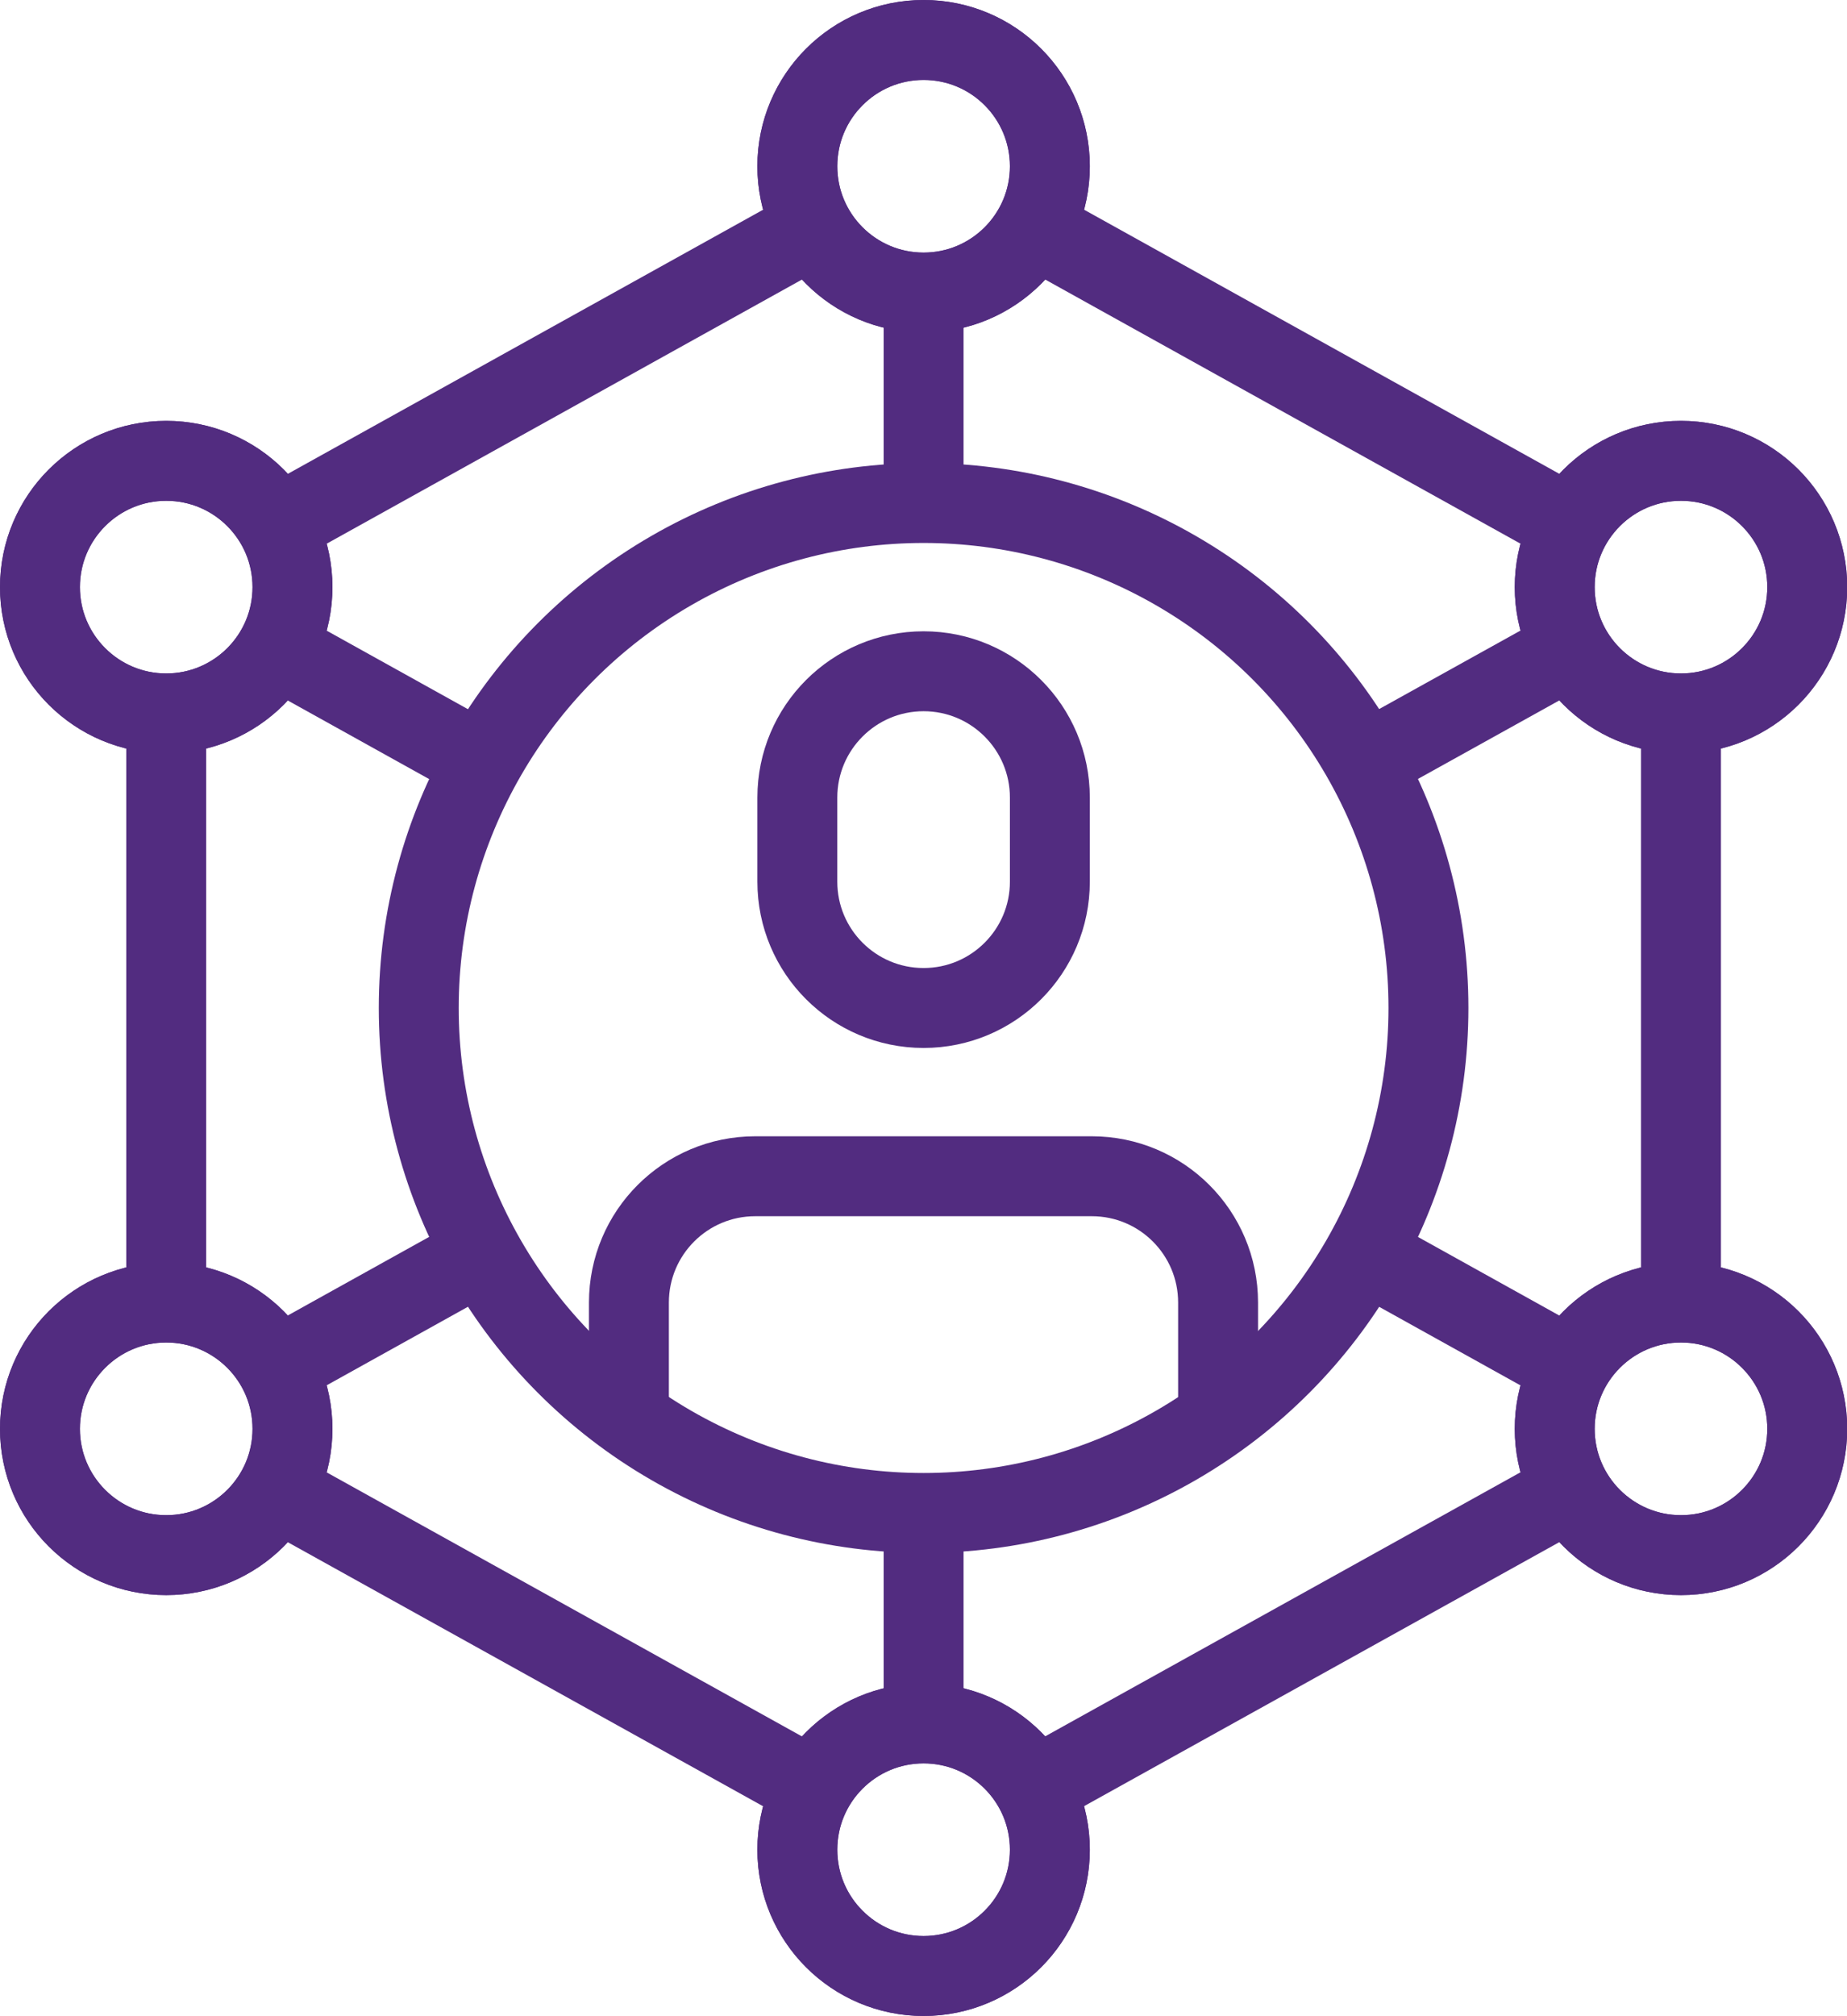 <?xml version="1.0" encoding="UTF-8"?>
<svg id="Layer_2" data-name="Layer 2" xmlns="http://www.w3.org/2000/svg" viewBox="0 0 92.45 100.88">
  <defs>
    <style>
      .cls-1 {
        fill: none;
        stroke: #522c80;
        stroke-miterlimit: 10;
        stroke-width: 4px;
      }
    </style>
  </defs>
  <g id="Layer_1-2" data-name="Layer 1">
    <path class="cls-1" d="m52.55,44.12c0,3.49-2.83,6.32-6.32,6.32s-6.32-2.83-6.32-6.32v-4.21c0-3.49,2.83-6.32,6.32-6.32s6.32,2.83,6.32,6.32v4.21Z"/>
    <path class="cls-1" d="m31.48,71.5v-6.32c0-3.49,2.83-6.32,6.32-6.32h16.85c3.49,0,6.32,2.83,6.32,6.32v6.32"/>
    <circle class="cls-1" cx="46.23" cy="50.44" r="25.27"/>
    <circle class="cls-1" cx="46.23" cy="8.32" r="6.32"/>
    <circle class="cls-1" cx="46.23" cy="92.56" r="6.32"/>
    <circle class="cls-1" cx="46.23" cy="8.32" r="6.32"/>
    <circle class="cls-1" cx="84.14" cy="29.38" r="6.32"/>
    <circle class="cls-1" cx="84.14" cy="29.38" r="6.32"/>
    <circle class="cls-1" cx="84.14" cy="71.5" r="6.32"/>
    <circle class="cls-1" cx="84.14" cy="71.5" r="6.32"/>
    <circle class="cls-1" cx="8.32" cy="29.38" r="6.32"/>
    <circle class="cls-1" cx="8.32" cy="29.38" r="6.32"/>
    <circle class="cls-1" cx="8.32" cy="71.5" r="6.32"/>
    <circle class="cls-1" cx="8.32" cy="71.5" r="6.32"/>
    <circle class="cls-1" cx="46.23" cy="92.56" r="6.32"/>
    <line class="cls-1" x1="84.14" y1="35.7" x2="84.14" y2="65.18"/>
    <line class="cls-1" x1="8.32" y1="35.7" x2="8.32" y2="65.18"/>
    <line class="cls-1" x1="51.74" y1="11.38" x2="78.63" y2="26.32"/>
    <line class="cls-1" x1="40.72" y1="11.38" x2="13.83" y2="26.32"/>
    <line class="cls-1" x1="51.73" y1="89.5" x2="78.63" y2="74.56"/>
    <line class="cls-1" x1="13.82" y1="74.56" x2="40.72" y2="89.5"/>
    <line class="cls-1" x1="46.23" y1="75.71" x2="46.23" y2="86.24"/>
    <line class="cls-1" x1="46.23" y1="14.64" x2="46.23" y2="25.17"/>
    <line class="cls-1" x1="78.63" y1="32.44" x2="68.58" y2="38.02"/>
    <line class="cls-1" x1="78.63" y1="68.44" x2="68.32" y2="62.71"/>
    <line class="cls-1" x1="13.82" y1="68.44" x2="24.13" y2="62.71"/>
    <line class="cls-1" x1="13.82" y1="32.44" x2="24.13" y2="38.17"/>
  </g>
</svg>